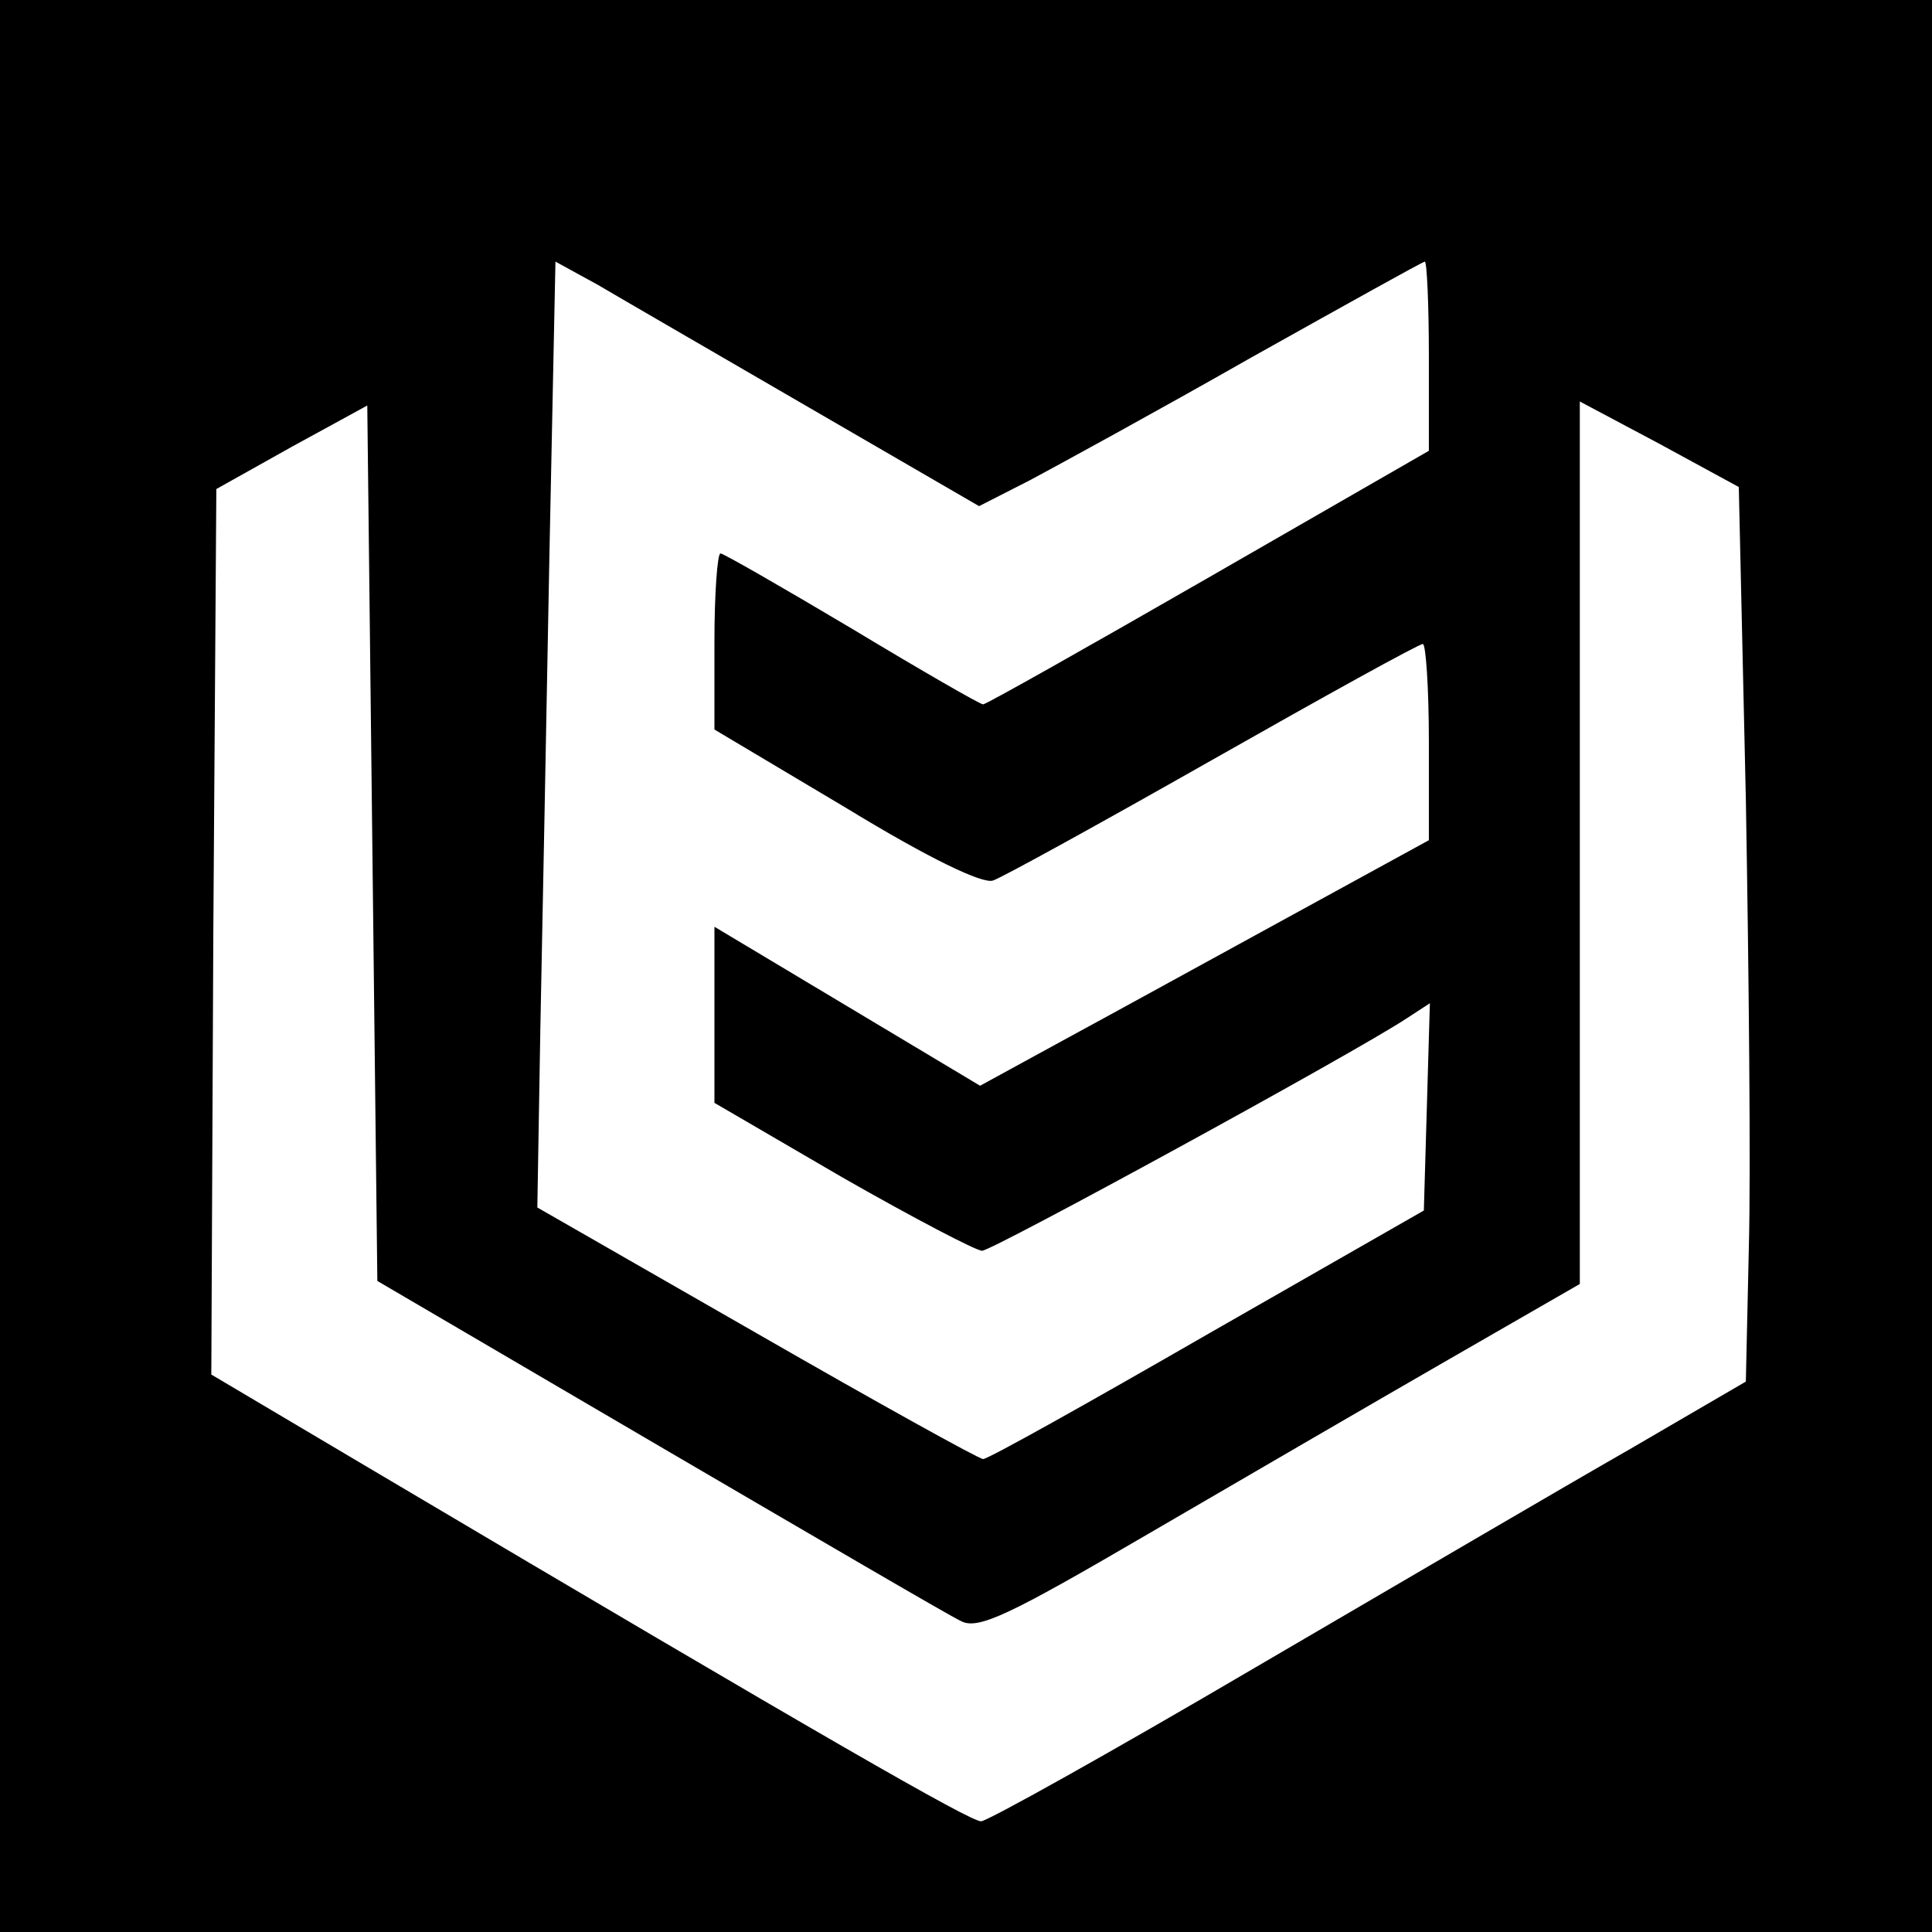 <?xml version="1.0" standalone="no"?>
<!DOCTYPE svg PUBLIC "-//W3C//DTD SVG 20010904//EN"
 "http://www.w3.org/TR/2001/REC-SVG-20010904/DTD/svg10.dtd">
<svg version="1.0" xmlns="http://www.w3.org/2000/svg"
 width="192pt" height="192pt" viewBox="0 0 192 192"
 preserveAspectRatio="xMidYMid meet">
<g transform="translate(0,192) scale(0.1,-0.1)"
fill="#000000" stroke="none">
<path d="M0 960 l0 -960 960 0 960 0 0 960 0 960 -960 0 -960 0 0 -960z m804
555 l169 -98 51 26 c28 15 127 69 220 122 93 52 170 95 172 95 2 0 4 -42 4
-94 l0 -94 -219 -126 c-120 -69 -221 -126 -224 -126 -3 0 -62 34 -130 75 -69
41 -128 75 -131 75 -3 0 -6 -39 -6 -88 l0 -87 131 -78 c82 -50 136 -76 146
-72 9 3 107 57 218 120 111 63 205 115 209 115 3 0 6 -44 6 -97 l0 -98 -137
-75 c-75 -41 -175 -96 -223 -122 l-86 -47 -132 79 -132 79 0 -87 0 -88 127
-74 c70 -40 133 -73 139 -73 10 0 369 196 422 231 l23 15 -3 -103 -3 -103
-215 -123 c-118 -68 -218 -124 -223 -124 -4 0 -105 56 -225 125 l-218 125 3
178 c2 97 6 309 9 470 l6 292 42 -23 c22 -13 117 -68 210 -122z m-149 -1032
c154 -90 289 -169 300 -174 17 -9 48 6 185 86 91 53 225 131 298 173 l132 76
0 439 0 438 79 -42 79 -43 7 -310 c3 -171 5 -371 3 -445 l-3 -134 -115 -67
c-63 -36 -232 -135 -374 -218 -143 -84 -265 -152 -271 -152 -11 0 -154 82
-603 348 l-162 96 2 440 3 440 75 42 75 41 5 -435 5 -435 280 -164z"/>
</g>
</svg>
